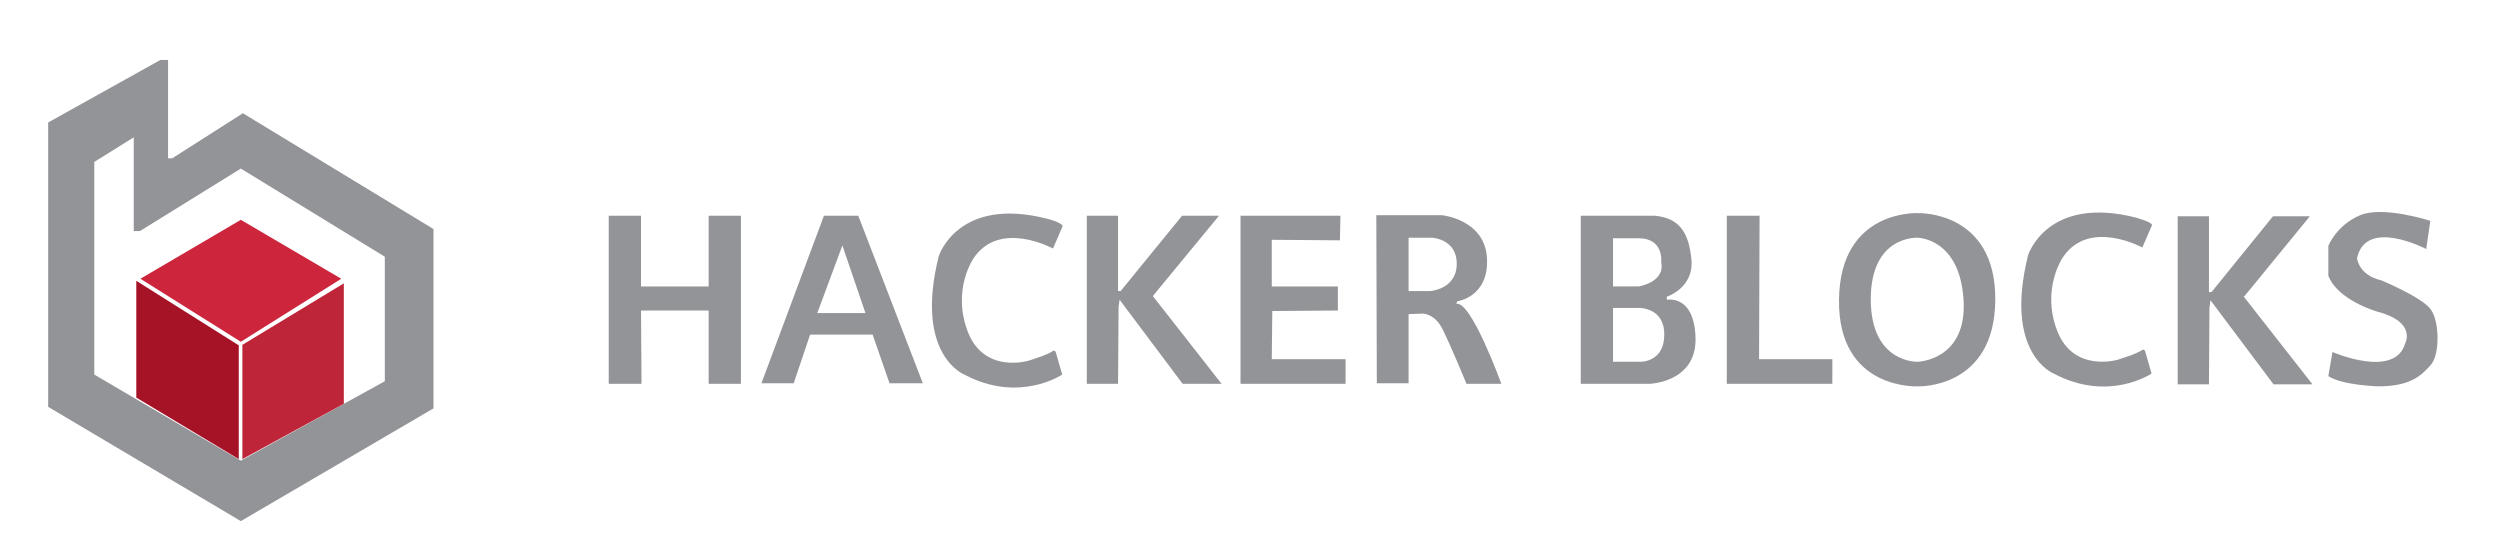 <?xml version="1.0" encoding="utf-8"?>
<!-- Generator: Adobe Illustrator 21.0.0, SVG Export Plug-In . SVG Version: 6.00 Build 0)  -->
<svg version="1.1" id="Layer_1" xmlns="http://www.w3.org/2000/svg" xmlns:xlink="http://www.w3.org/1999/xlink" x="0px" y="0px"
	 viewBox="0 0 487.9 107.4" style="enable-background:new 0 0 487.9 107.4;" xml:space="preserve">
<style type="text/css">
	.st0{fill:#939498;}
	.st1{fill:#CC253C;}
	.st2{fill:#A61327;}
	.st3{fill:#BE2539;}
</style>
<path class="st0" d="M47.4,22.1l-13.8,8.8h-0.8V11.7h-1.5L9.4,23.9v55.5L47,101.7l37.6-22v-35L47.4,22.1z M75.1,74.4L47,89.9
	L18.4,73.1V31.6l7.7-4.8v18.3h1.2L47,32.9l28.1,17.2V74.4z"/>
<polygon class="st1" points="27.4,54.4 47,42.9 66.6,54.4 47,66.7 "/>
<polygon class="st2" points="26.6,54.8 26.6,77.6 46.6,89.6 46.6,67.4 "/>
<polygon class="st3" points="47.3,89.6 67.1,78.8 67.1,55.3 47.3,67.3 "/>
<polygon class="st0" points="118.8,42.1 125.1,42.1 125.1,55.9 138.3,55.9 138.3,42.1 144.6,42.1 144.6,74.9 138.3,74.9 138.3,60.6 
	125.1,60.6 125.2,74.9 118.8,74.9 "/>
<path class="st0" d="M167.5,42.1h-6.7l-12.2,32.7h6.3l3.2-9.5h12.2l3.3,9.5h6.5L167.5,42.1z M159.5,61.1l4.9-13.2l4.5,13.2H159.5z"
	/>
<path class="st0" d="M207.4,44.1l-1.9,4.4c0,0-10.4-5.7-15.5,1.9c0,0-4.3,6.2-1.1,14.4s11.8,5.6,11.8,5.6s4-1.2,4.9-2l0.4,0.2
	l1.3,4.5c0,0-8.4,5.7-19.1,0c0,0-9.8-3.8-5-23.1c0,0,3.7-11.8,21.2-7.3C204.5,42.7,207.1,43.4,207.4,44.1z"/>
<path class="st0" d="M420,43.9l-1.9,4.4c0,0-10.4-5.7-15.5,1.9c0,0-4.3,6.2-1.1,14.4s11.8,5.6,11.8,5.6s4-1.2,4.9-2l0.4,0.2l1.3,4.5
	c0,0-8.4,5.7-19.1,0c0,0-9.8-3.8-5-23.1c0,0,3.7-11.8,21.2-7.3C417.1,42.6,419.7,43.2,420,43.9z"/>
<polygon class="st0" points="212.1,42.1 218.2,42.1 218.2,56.8 218.7,56.8 230.7,42.1 237.9,42.1 225.3,57.4 225,57.8 238.4,74.9 
	230.8,74.9 218.5,58.5 218.3,59.9 218.2,74.9 212.1,74.9 "/>
<polygon class="st0" points="425,42.2 431.1,42.2 431.1,57 431.6,57 443.6,42.2 450.8,42.2 438.2,57.6 437.9,57.9 451.3,75 
	443.7,75 431.4,58.6 431.2,60.1 431.1,75 425,75 "/>
<polygon class="st0" points="242.1,42.1 242.1,74.9 262.6,74.9 262.6,70.1 248.2,70.1 248.3,60.7 261.1,60.6 261.1,55.9 248.2,55.9 
	248.2,46.8 261.5,46.9 261.6,42.1 "/>
<path class="st0" d="M284.2,59.3l0.2-0.5c0,0,6.2-0.8,5.8-8.4s-8.8-8.4-8.8-8.4h-12.8l0.1,32.8h6.2V61.3l2.8-0.1c0,0,2.4,0,3.9,3.2
	c1.6,3.2,4.6,10.5,4.6,10.5h6.8C293,74.9,287.1,58.6,284.2,59.3z M279.1,56.8h-4.2V46.4h4.7c0,0,4.8,0.3,4.7,5.2
	S279.1,56.8,279.1,56.8z"/>
<path class="st0" d="M325.3,58.5v-0.6c0,0,5.3-1.7,4.8-7.2s-2.5-8.2-7.2-8.6h-14.4v32.8H322c0,0,9.1-0.3,8.9-8.9
	S325.3,58.5,325.3,58.5z M314.8,46.5c0,0,0,0,5,0s4.4,4.7,4.4,4.7c0.8,3.9-4.4,4.7-4.4,4.7h-5V46.5z M320.2,70.6h-5.4V60.1h5
	c0,0,5-0.2,5,5.2S320.2,70.6,320.2,70.6z"/>
<polygon class="st0" points="337,42.1 337,74.9 357.6,74.9 357.6,70.1 343.3,70.1 343.4,42.1 "/>
<path class="st0" d="M374.4,41.6c0,0-15.3-0.9-15.5,16.9c-0.2,17.8,15.5,16.9,15.5,16.9s14.9,0.5,15-16.9
	C389.5,41.1,374.4,41.6,374.4,41.6z M374.2,70.6c0,0-9.1,0.3-9.1-12.2s9.1-12,9.1-12s8.2,0,9,12S374.2,70.6,374.2,70.6z"/>
<path class="st0" d="M474.3,43.1l-0.8,5.5c0,0-11.8-6.2-13.5,1.8c0,0,0.3,3.3,4.7,4.3c0,0,8,3.3,9.7,5.7c1.7,2.3,1.8,8.8,0,10.8
	c-1.8,2-3.8,4.2-10.3,4.2c0,0-7-0.2-9.7-2l0.8-4.7c0,0,12.2,5.3,14.2-1.7c0,0,2.3-4.2-5.5-6.2c0,0-7.7-2.2-9.5-7v-5.8
	c0,0,1.5-4,6.2-6C465.1,40.1,474.3,43.1,474.3,43.1z"/>
</svg>
